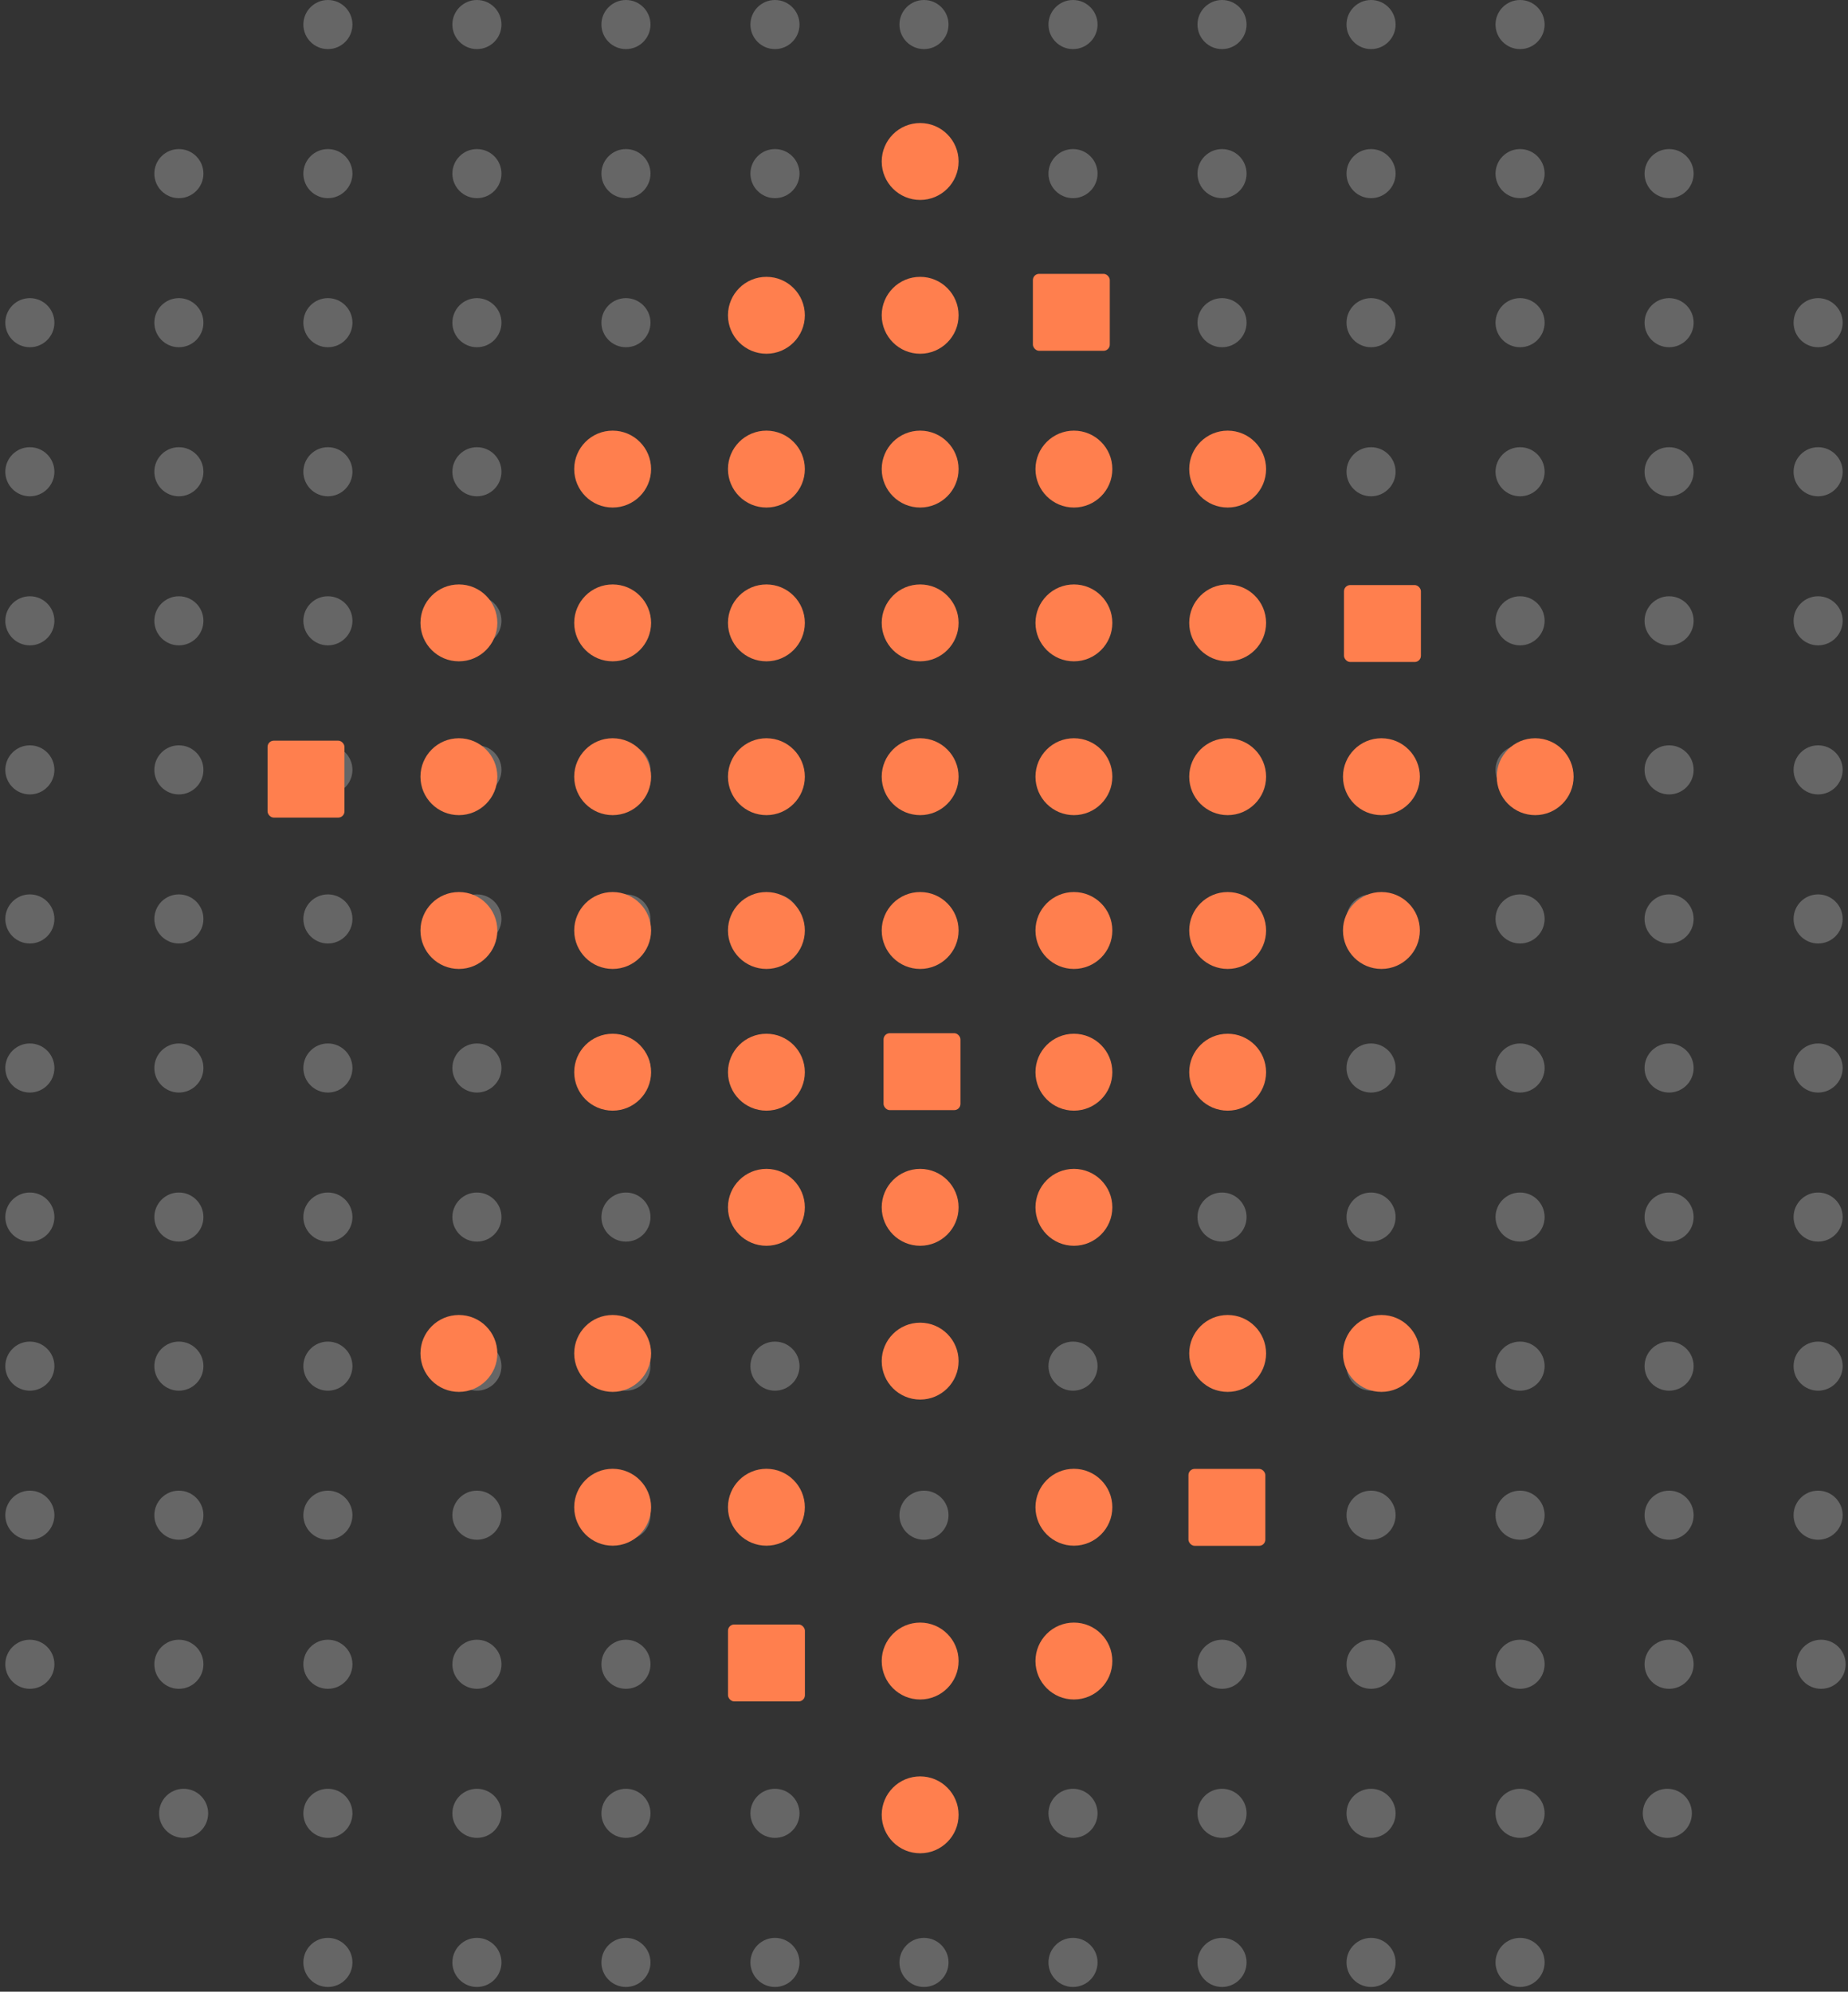 <svg width="297" height="320" viewBox="0 0 297 320" fill="none" xmlns="http://www.w3.org/2000/svg">
<rect x="0" y="0" width="297" height="320" fill="#333333" stroke="none"/>
<circle cx="52.699" cy="3.944" r="3.944" fill="white" fill-opacity="0.25"/>
<circle cx="76.649" cy="3.944" r="3.944" fill="white" fill-opacity="0.25"/>
<circle cx="100.598" cy="3.944" r="3.944" fill="white" fill-opacity="0.25"/>
<circle cx="124.548" cy="3.944" r="3.944" fill="white" fill-opacity="0.25"/>
<circle cx="148.498" cy="3.944" r="3.944" fill="white" fill-opacity="0.25"/>
<circle cx="172.448" cy="3.944" r="3.944" fill="white" fill-opacity="0.25"/>
<circle cx="196.398" cy="3.944" r="3.944" fill="white" fill-opacity="0.25"/>
<circle cx="220.347" cy="3.944" r="3.944" fill="white" fill-opacity="0.25"/>
<circle cx="244.297" cy="3.944" r="3.944" fill="white" fill-opacity="0.25"/>
<circle cx="28.749" cy="27.894" r="3.944" fill="white" fill-opacity="0.25"/>
<circle cx="52.699" cy="27.894" r="3.944" fill="white" fill-opacity="0.25"/>
<circle cx="76.649" cy="27.894" r="3.944" fill="white" fill-opacity="0.25"/>
<circle cx="100.598" cy="27.894" r="3.944" fill="white" fill-opacity="0.25"/>
<circle cx="124.548" cy="27.894" r="3.944" fill="white" fill-opacity="0.25"/>
<circle cx="148.498" cy="27.894" r="3.944" fill="white" fill-opacity="0.25"/>
<circle cx="172.448" cy="27.894" r="3.944" fill="white" fill-opacity="0.25"/>
<circle cx="196.398" cy="27.894" r="3.944" fill="white" fill-opacity="0.25"/>
<circle cx="220.347" cy="27.894" r="3.944" fill="white" fill-opacity="0.25"/>
<circle cx="244.297" cy="27.894" r="3.944" fill="white" fill-opacity="0.25"/>
<circle cx="268.247" cy="27.894" r="3.944" fill="white" fill-opacity="0.25"/>
<circle cx="4.799" cy="51.844" r="3.944" fill="white" fill-opacity="0.25"/>
<circle cx="28.749" cy="51.844" r="3.944" fill="white" fill-opacity="0.25"/>
<circle cx="52.699" cy="51.844" r="3.944" fill="white" fill-opacity="0.25"/>
<circle cx="76.649" cy="51.844" r="3.944" fill="white" fill-opacity="0.25"/>
<circle cx="100.598" cy="51.844" r="3.944" fill="white" fill-opacity="0.25"/>
<circle cx="124.548" cy="51.844" r="3.944" fill="white" fill-opacity="0.25"/>
<circle cx="148.498" cy="51.844" r="3.944" fill="white" fill-opacity="0.25"/>
<circle cx="172.448" cy="51.844" r="3.944" fill="white" fill-opacity="0.25"/>
<circle cx="196.398" cy="51.844" r="3.944" fill="white" fill-opacity="0.25"/>
<circle cx="220.347" cy="51.844" r="3.944" fill="white" fill-opacity="0.25"/>
<circle cx="244.297" cy="51.844" r="3.944" fill="white" fill-opacity="0.25"/>
<circle cx="268.247" cy="51.844" r="3.944" fill="white" fill-opacity="0.25"/>
<circle cx="292.197" cy="51.844" r="3.944" fill="white" fill-opacity="0.25"/>
<circle cx="4.799" cy="75.793" r="3.944" fill="white" fill-opacity="0.25"/>
<circle cx="28.749" cy="75.793" r="3.944" fill="white" fill-opacity="0.25"/>
<circle cx="52.699" cy="75.793" r="3.944" fill="white" fill-opacity="0.25"/>
<circle cx="76.649" cy="75.793" r="3.944" fill="white" fill-opacity="0.25"/>
<circle cx="100.598" cy="75.793" r="3.944" fill="white" fill-opacity="0.25"/>
<circle cx="124.548" cy="75.793" r="3.944" fill="white" fill-opacity="0.25"/>
<circle cx="148.498" cy="75.793" r="3.944" fill="white" fill-opacity="0.25"/>
<circle cx="172.448" cy="75.793" r="3.944" fill="white" fill-opacity="0.25"/>
<circle cx="196.398" cy="75.793" r="3.944" fill="white" fill-opacity="0.25"/>
<circle cx="220.347" cy="75.793" r="3.944" fill="white" fill-opacity="0.25"/>
<circle cx="244.297" cy="75.793" r="3.944" fill="white" fill-opacity="0.25"/>
<circle cx="268.247" cy="75.793" r="3.944" fill="white" fill-opacity="0.25"/>
<circle cx="292.197" cy="75.793" r="3.944" fill="white" fill-opacity="0.25"/>
<circle cx="4.799" cy="99.743" r="3.944" fill="white" fill-opacity="0.25"/>
<circle cx="28.749" cy="99.743" r="3.944" fill="white" fill-opacity="0.25"/>
<circle cx="52.699" cy="99.743" r="3.944" fill="white" fill-opacity="0.25"/>
<circle cx="76.649" cy="99.743" r="3.944" fill="white" fill-opacity="0.25"/>
<circle cx="100.598" cy="99.743" r="3.944" fill="white" fill-opacity="0.25"/>
<circle cx="124.548" cy="99.743" r="3.944" fill="white" fill-opacity="0.25"/>
<circle cx="148.498" cy="99.743" r="3.944" fill="white" fill-opacity="0.25"/>
<circle cx="172.448" cy="99.743" r="3.944" fill="white" fill-opacity="0.25"/>
<circle cx="196.398" cy="99.743" r="3.944" fill="white" fill-opacity="0.25"/>
<circle cx="220.347" cy="99.743" r="3.944" fill="white" fill-opacity="0.25"/>
<circle cx="244.297" cy="99.743" r="3.944" fill="white" fill-opacity="0.25"/>
<circle cx="268.247" cy="99.743" r="3.944" fill="white" fill-opacity="0.25"/>
<circle cx="292.197" cy="99.743" r="3.944" fill="white" fill-opacity="0.25"/>
<circle cx="4.799" cy="123.693" r="3.944" fill="white" fill-opacity="0.25"/>
<circle cx="28.749" cy="123.693" r="3.944" fill="white" fill-opacity="0.25"/>
<circle cx="52.699" cy="123.693" r="3.944" fill="white" fill-opacity="0.25"/>
<circle cx="76.649" cy="123.693" r="3.944" fill="white" fill-opacity="0.25"/>
<circle cx="100.598" cy="123.693" r="3.944" fill="white" fill-opacity="0.25"/>
<circle cx="124.548" cy="123.693" r="3.944" fill="white" fill-opacity="0.25"/>
<circle cx="148.498" cy="123.693" r="3.944" fill="white" fill-opacity="0.25"/>
<circle cx="172.448" cy="123.693" r="3.944" fill="white" fill-opacity="0.25"/>
<circle cx="196.398" cy="123.693" r="3.944" fill="white" fill-opacity="0.25"/>
<circle cx="220.347" cy="123.693" r="3.944" fill="white" fill-opacity="0.25"/>
<circle cx="244.297" cy="123.693" r="3.944" fill="white" fill-opacity="0.25"/>
<circle cx="268.247" cy="123.693" r="3.944" fill="white" fill-opacity="0.25"/>
<circle cx="292.197" cy="123.693" r="3.944" fill="white" fill-opacity="0.25"/>
<circle cx="4.799" cy="147.643" r="3.944" fill="white" fill-opacity="0.25"/>
<circle cx="28.749" cy="147.643" r="3.944" fill="white" fill-opacity="0.25"/>
<circle cx="52.699" cy="147.643" r="3.944" fill="white" fill-opacity="0.25"/>
<circle cx="76.649" cy="147.643" r="3.944" fill="white" fill-opacity="0.25"/>
<circle cx="100.598" cy="147.643" r="3.944" fill="white" fill-opacity="0.25"/>
<circle cx="124.548" cy="147.643" r="3.944" fill="white" fill-opacity="0.25"/>
<circle cx="148.498" cy="147.643" r="3.944" fill="white" fill-opacity="0.25"/>
<circle cx="172.448" cy="147.643" r="3.944" fill="white" fill-opacity="0.25"/>
<circle cx="196.398" cy="147.643" r="3.944" fill="white" fill-opacity="0.25"/>
<circle cx="220.347" cy="147.643" r="3.944" fill="white" fill-opacity="0.25"/>
<circle cx="244.297" cy="147.643" r="3.944" fill="white" fill-opacity="0.25"/>
<circle cx="268.247" cy="147.643" r="3.944" fill="white" fill-opacity="0.25"/>
<circle cx="292.197" cy="147.643" r="3.944" fill="white" fill-opacity="0.25"/>
<circle cx="4.799" cy="171.593" r="3.944" fill="white" fill-opacity="0.25"/>
<circle cx="28.749" cy="171.593" r="3.944" fill="white" fill-opacity="0.25"/>
<circle cx="52.699" cy="171.593" r="3.944" fill="white" fill-opacity="0.25"/>
<circle cx="76.649" cy="171.593" r="3.944" fill="white" fill-opacity="0.25"/>
<circle cx="100.598" cy="171.593" r="3.944" fill="white" fill-opacity="0.25"/>
<circle cx="124.548" cy="171.593" r="3.944" fill="white" fill-opacity="0.25"/>
<circle cx="148.498" cy="171.593" r="3.944" fill="white" fill-opacity="0.25"/>
<circle cx="172.448" cy="171.593" r="3.944" fill="white" fill-opacity="0.25"/>
<circle cx="196.398" cy="171.593" r="3.944" fill="white" fill-opacity="0.25"/>
<circle cx="220.347" cy="171.593" r="3.944" fill="white" fill-opacity="0.25"/>
<circle cx="244.297" cy="171.593" r="3.944" fill="white" fill-opacity="0.25"/>
<circle cx="268.247" cy="171.593" r="3.944" fill="white" fill-opacity="0.25"/>
<circle cx="292.197" cy="171.593" r="3.944" fill="white" fill-opacity="0.25"/>
<circle cx="4.799" cy="195.542" r="3.944" fill="white" fill-opacity="0.25"/>
<circle cx="28.749" cy="195.542" r="3.944" fill="white" fill-opacity="0.25"/>
<circle cx="52.699" cy="195.542" r="3.944" fill="white" fill-opacity="0.25"/>
<circle cx="76.649" cy="195.542" r="3.944" fill="white" fill-opacity="0.25"/>
<circle cx="100.598" cy="195.542" r="3.944" fill="white" fill-opacity="0.25"/>
<circle cx="124.548" cy="195.542" r="3.944" fill="white" fill-opacity="0.25"/>
<circle cx="148.498" cy="195.542" r="3.944" fill="white" fill-opacity="0.25"/>
<circle cx="172.448" cy="195.542" r="3.944" fill="white" fill-opacity="0.25"/>
<circle cx="196.398" cy="195.542" r="3.944" fill="white" fill-opacity="0.25"/>
<circle cx="220.347" cy="195.542" r="3.944" fill="white" fill-opacity="0.25"/>
<circle cx="244.297" cy="195.542" r="3.944" fill="white" fill-opacity="0.25"/>
<circle cx="268.247" cy="195.542" r="3.944" fill="white" fill-opacity="0.25"/>
<circle cx="292.197" cy="195.542" r="3.944" fill="white" fill-opacity="0.25"/>
<circle cx="4.799" cy="219.492" r="3.944" fill="white" fill-opacity="0.25"/>
<circle cx="28.749" cy="219.492" r="3.944" fill="white" fill-opacity="0.25"/>
<circle cx="52.699" cy="219.492" r="3.944" fill="white" fill-opacity="0.25"/>
<circle cx="76.649" cy="219.492" r="3.944" fill="white" fill-opacity="0.25"/>
<circle cx="100.598" cy="219.492" r="3.944" fill="white" fill-opacity="0.25"/>
<circle cx="124.548" cy="219.492" r="3.944" fill="white" fill-opacity="0.25"/>
<circle cx="148.498" cy="219.492" r="3.944" fill="white" fill-opacity="0.25"/>
<circle cx="172.448" cy="219.492" r="3.944" fill="white" fill-opacity="0.25"/>
<circle cx="196.398" cy="219.492" r="3.944" fill="white" fill-opacity="0.25"/>
<circle cx="220.347" cy="219.492" r="3.944" fill="white" fill-opacity="0.25"/>
<circle cx="244.297" cy="219.492" r="3.944" fill="white" fill-opacity="0.25"/>
<circle cx="268.247" cy="219.492" r="3.944" fill="white" fill-opacity="0.25"/>
<circle cx="292.197" cy="219.492" r="3.944" fill="white" fill-opacity="0.25"/>
<circle cx="4.799" cy="243.442" r="3.944" fill="white" fill-opacity="0.25"/>
<circle cx="28.749" cy="243.442" r="3.944" fill="white" fill-opacity="0.25"/>
<circle cx="52.699" cy="243.442" r="3.944" fill="white" fill-opacity="0.25"/>
<circle cx="76.649" cy="243.442" r="3.944" fill="white" fill-opacity="0.25"/>
<circle cx="100.598" cy="243.442" r="3.944" fill="white" fill-opacity="0.25"/>
<circle cx="124.548" cy="243.442" r="3.944" fill="white" fill-opacity="0.25"/>
<circle cx="148.498" cy="243.442" r="3.944" fill="white" fill-opacity="0.25"/>
<circle cx="172.448" cy="243.442" r="3.944" fill="white" fill-opacity="0.25"/>
<circle cx="196.398" cy="243.442" r="3.944" fill="white" fill-opacity="0.25"/>
<circle cx="220.347" cy="243.442" r="3.944" fill="white" fill-opacity="0.25"/>
<circle cx="244.297" cy="243.442" r="3.944" fill="white" fill-opacity="0.25"/>
<circle cx="268.247" cy="243.442" r="3.944" fill="white" fill-opacity="0.25"/>
<circle cx="292.197" cy="243.442" r="3.944" fill="white" fill-opacity="0.25"/>
<circle cx="28.749" cy="267.392" r="3.944" fill="white" fill-opacity="0.25"/>
<circle cx="52.699" cy="267.392" r="3.944" fill="white" fill-opacity="0.25"/>
<circle cx="76.649" cy="267.392" r="3.944" fill="white" fill-opacity="0.25"/>
<circle cx="100.598" cy="267.392" r="3.944" fill="white" fill-opacity="0.25"/>
<circle cx="124.548" cy="267.392" r="3.944" fill="white" fill-opacity="0.25"/>
<circle cx="148.498" cy="267.392" r="3.944" fill="white" fill-opacity="0.25"/>
<circle cx="172.448" cy="267.392" r="3.944" fill="white" fill-opacity="0.25"/>
<circle cx="196.398" cy="267.392" r="3.944" fill="white" fill-opacity="0.25"/>
<circle cx="220.347" cy="267.392" r="3.944" fill="white" fill-opacity="0.25"/>
<circle cx="244.297" cy="267.392" r="3.944" fill="white" fill-opacity="0.25"/>
<circle cx="268.247" cy="267.392" r="3.944" fill="white" fill-opacity="0.25"/>
<circle cx="292.676" cy="267.392" r="3.944" fill="white" fill-opacity="0.25"/>
<circle cx="52.699" cy="291.342" r="3.944" fill="white" fill-opacity="0.25"/>
<circle cx="29.51" cy="291.342" r="3.944" fill="white" fill-opacity="0.25"/>
<circle cx="52.699" cy="315.295" r="3.944" fill="white" fill-opacity="0.25"/>
<circle cx="76.649" cy="291.342" r="3.944" fill="white" fill-opacity="0.25"/>
<circle cx="76.649" cy="315.295" r="3.944" fill="white" fill-opacity="0.25"/>
<circle cx="100.598" cy="291.342" r="3.944" fill="white" fill-opacity="0.25"/>
<circle cx="100.598" cy="315.295" r="3.944" fill="white" fill-opacity="0.25"/>
<circle cx="124.548" cy="291.342" r="3.944" fill="white" fill-opacity="0.25"/>
<circle cx="124.548" cy="315.295" r="3.944" fill="white" fill-opacity="0.25"/>
<circle cx="148.498" cy="291.342" r="3.944" fill="white" fill-opacity="0.25"/>
<circle cx="148.498" cy="315.295" r="3.944" fill="white" fill-opacity="0.25"/>
<circle cx="172.448" cy="291.342" r="3.944" fill="white" fill-opacity="0.25"/>
<circle cx="172.448" cy="315.295" r="3.944" fill="white" fill-opacity="0.25"/>
<circle cx="196.398" cy="291.342" r="3.944" fill="white" fill-opacity="0.25"/>
<circle cx="196.398" cy="315.295" r="3.944" fill="white" fill-opacity="0.25"/>
<circle cx="220.347" cy="291.342" r="3.944" fill="white" fill-opacity="0.25"/>
<circle cx="220.347" cy="315.295" r="3.944" fill="white" fill-opacity="0.25"/>
<circle cx="244.297" cy="291.342" r="3.944" fill="white" fill-opacity="0.25"/>
<circle cx="267.965" cy="291.342" r="3.944" fill="white" fill-opacity="0.25"/>
<circle cx="244.297" cy="315.295" r="3.944" fill="white" fill-opacity="0.25"/>
<circle cx="4.799" cy="267.392" r="3.944" fill="white" fill-opacity="0.25"/>
<circle cx="147.882" cy="25.946" r="6.178" transform="rotate(180 147.882 25.946)" fill="#FF7F4E"/>
<circle cx="6.178" cy="6.178" r="6.178" transform="matrix(-1 0 0 1 154.06 285.405)" fill="#FF7F4E"/>
<circle cx="123.172" cy="50.656" r="6.178" transform="rotate(180 123.172 50.656)" fill="#FF7F4E"/>
<circle cx="98.461" cy="75.367" r="6.178" transform="rotate(180 98.461 75.367)" fill="#FF7F4E"/>
<circle cx="6.178" cy="6.178" r="6.178" transform="matrix(-1 0 0 1 104.639 235.985)" fill="#FF7F4E"/>
<circle cx="73.751" cy="100.077" r="6.178" transform="rotate(180 73.751 100.077)" fill="#FF7F4E"/>
<circle cx="73.751" cy="124.788" r="6.178" transform="rotate(180 73.751 124.788)" fill="#FF7F4E"/>
<circle cx="6.178" cy="6.178" r="6.178" transform="matrix(-1 0 0 1 79.929 211.274)" fill="#FF7F4E"/>
<circle cx="98.461" cy="100.077" r="6.178" transform="rotate(180 98.461 100.077)" fill="#FF7F4E"/>
<circle cx="98.461" cy="124.788" r="6.178" transform="rotate(180 98.461 124.788)" fill="#FF7F4E"/>
<circle cx="98.461" cy="149.498" r="6.178" transform="rotate(180 98.461 149.498)" fill="#FF7F4E"/>
<circle cx="73.751" cy="149.498" r="6.178" transform="rotate(180 73.751 149.498)" fill="#FF7F4E"/>
<circle cx="6.178" cy="6.178" r="6.178" transform="matrix(-1 0 0 1 104.639 211.274)" fill="#FF7F4E"/>
<circle cx="123.172" cy="100.077" r="6.178" transform="rotate(180 123.172 100.077)" fill="#FF7F4E"/>
<circle cx="123.172" cy="124.788" r="6.178" transform="rotate(180 123.172 124.788)" fill="#FF7F4E"/>
<circle cx="123.172" cy="149.498" r="6.178" transform="rotate(180 123.172 149.498)" fill="#FF7F4E"/>
<circle cx="123.172" cy="172.266" r="6.178" transform="rotate(180 123.172 172.266)" fill="#FF7F4E"/>
<circle cx="123.172" cy="193.977" r="6.178" transform="rotate(180 123.172 193.977)" fill="#FF7F4E"/>
<circle cx="98.462" cy="172.266" r="6.178" transform="rotate(180 98.462 172.266)" fill="#FF7F4E"/>
<circle cx="147.882" cy="100.077" r="6.178" transform="rotate(180 147.882 100.077)" fill="#FF7F4E"/>
<circle cx="147.882" cy="124.788" r="6.178" transform="rotate(180 147.882 124.788)" fill="#FF7F4E"/>
<circle cx="147.882" cy="149.498" r="6.178" transform="rotate(180 147.882 149.498)" fill="#FF7F4E"/>
<circle cx="147.882" cy="193.977" r="6.178" transform="rotate(180 147.882 193.977)" fill="#FF7F4E"/>
<circle cx="147.882" cy="218.687" r="6.178" transform="rotate(180 147.882 218.687)" fill="#FF7F4E"/>
<circle cx="172.593" cy="100.077" r="6.178" transform="rotate(180 172.593 100.077)" fill="#FF7F4E"/>
<circle cx="172.593" cy="124.788" r="6.178" transform="rotate(180 172.593 124.788)" fill="#FF7F4E"/>
<circle cx="172.593" cy="149.498" r="6.178" transform="rotate(180 172.593 149.498)" fill="#FF7F4E"/>
<circle cx="172.593" cy="172.266" r="6.178" transform="rotate(180 172.593 172.266)" fill="#FF7F4E"/>
<circle cx="172.593" cy="193.977" r="6.178" transform="rotate(180 172.593 193.977)" fill="#FF7F4E"/>
<circle cx="197.303" cy="172.266" r="6.178" transform="rotate(180 197.303 172.266)" fill="#FF7F4E"/>
<circle cx="197.303" cy="100.077" r="6.178" transform="rotate(180 197.303 100.077)" fill="#FF7F4E"/>
<circle cx="197.303" cy="124.788" r="6.178" transform="rotate(180 197.303 124.788)" fill="#FF7F4E"/>
<circle cx="197.303" cy="149.498" r="6.178" transform="rotate(180 197.303 149.498)" fill="#FF7F4E"/>
<circle cx="222.014" cy="149.498" r="6.178" transform="rotate(180 222.014 149.498)" fill="#FF7F4E"/>
<circle cx="6.178" cy="6.178" r="6.178" transform="matrix(-1 0 0 1 203.481 211.274)" fill="#FF7F4E"/>
<circle cx="222.014" cy="124.788" r="6.178" transform="rotate(180 222.014 124.788)" fill="#FF7F4E"/>
<circle cx="246.724" cy="124.788" r="6.178" transform="rotate(180 246.724 124.788)" fill="#FF7F4E"/>
<circle cx="6.178" cy="6.178" r="6.178" transform="matrix(-1 0 0 1 228.191 211.274)" fill="#FF7F4E"/>
<circle cx="123.172" cy="75.367" r="6.178" transform="rotate(180 123.172 75.367)" fill="#FF7F4E"/>
<circle cx="6.178" cy="6.178" r="6.178" transform="matrix(-1 0 0 1 129.349 235.985)" fill="#FF7F4E"/>
<circle cx="147.882" cy="75.367" r="6.178" transform="rotate(180 147.882 75.367)" fill="#FF7F4E"/>
<circle cx="172.593" cy="75.367" r="6.178" transform="rotate(180 172.593 75.367)" fill="#FF7F4E"/>
<circle cx="6.178" cy="6.178" r="6.178" transform="matrix(-1 0 0 1 178.77 235.985)" fill="#FF7F4E"/>
<circle cx="197.303" cy="75.367" r="6.178" transform="rotate(180 197.303 75.367)" fill="#FF7F4E"/>
<circle cx="147.882" cy="50.656" r="6.178" transform="rotate(180 147.882 50.656)" fill="#FF7F4E"/>
<circle cx="6.178" cy="6.178" r="6.178" transform="matrix(-1 0 0 1 154.06 260.695)" fill="#FF7F4E"/>
<circle cx="6.178" cy="6.178" r="6.178" transform="matrix(-1 0 0 1 178.77 260.695)" fill="#FF7F4E"/>
<rect x="43" y="119" width="12.36" height="12.36" rx="1" fill="#FF7F4E"/>
<rect x="142" y="166" width="12.36" height="12.36" rx="1" fill="#FF7F4E"/>
<rect x="191" y="236" width="12.36" height="12.36" rx="1" fill="#FF7F4E"/>
<rect x="117" y="261" width="12.36" height="12.36" rx="1" fill="#FF7F4E"/>
<rect x="166" y="44" width="12.36" height="12.36" rx="1" fill="#FF7F4E"/>
<rect x="216" y="94" width="12.36" height="12.36" rx="1" fill="#FF7F4E"/>
</svg>
